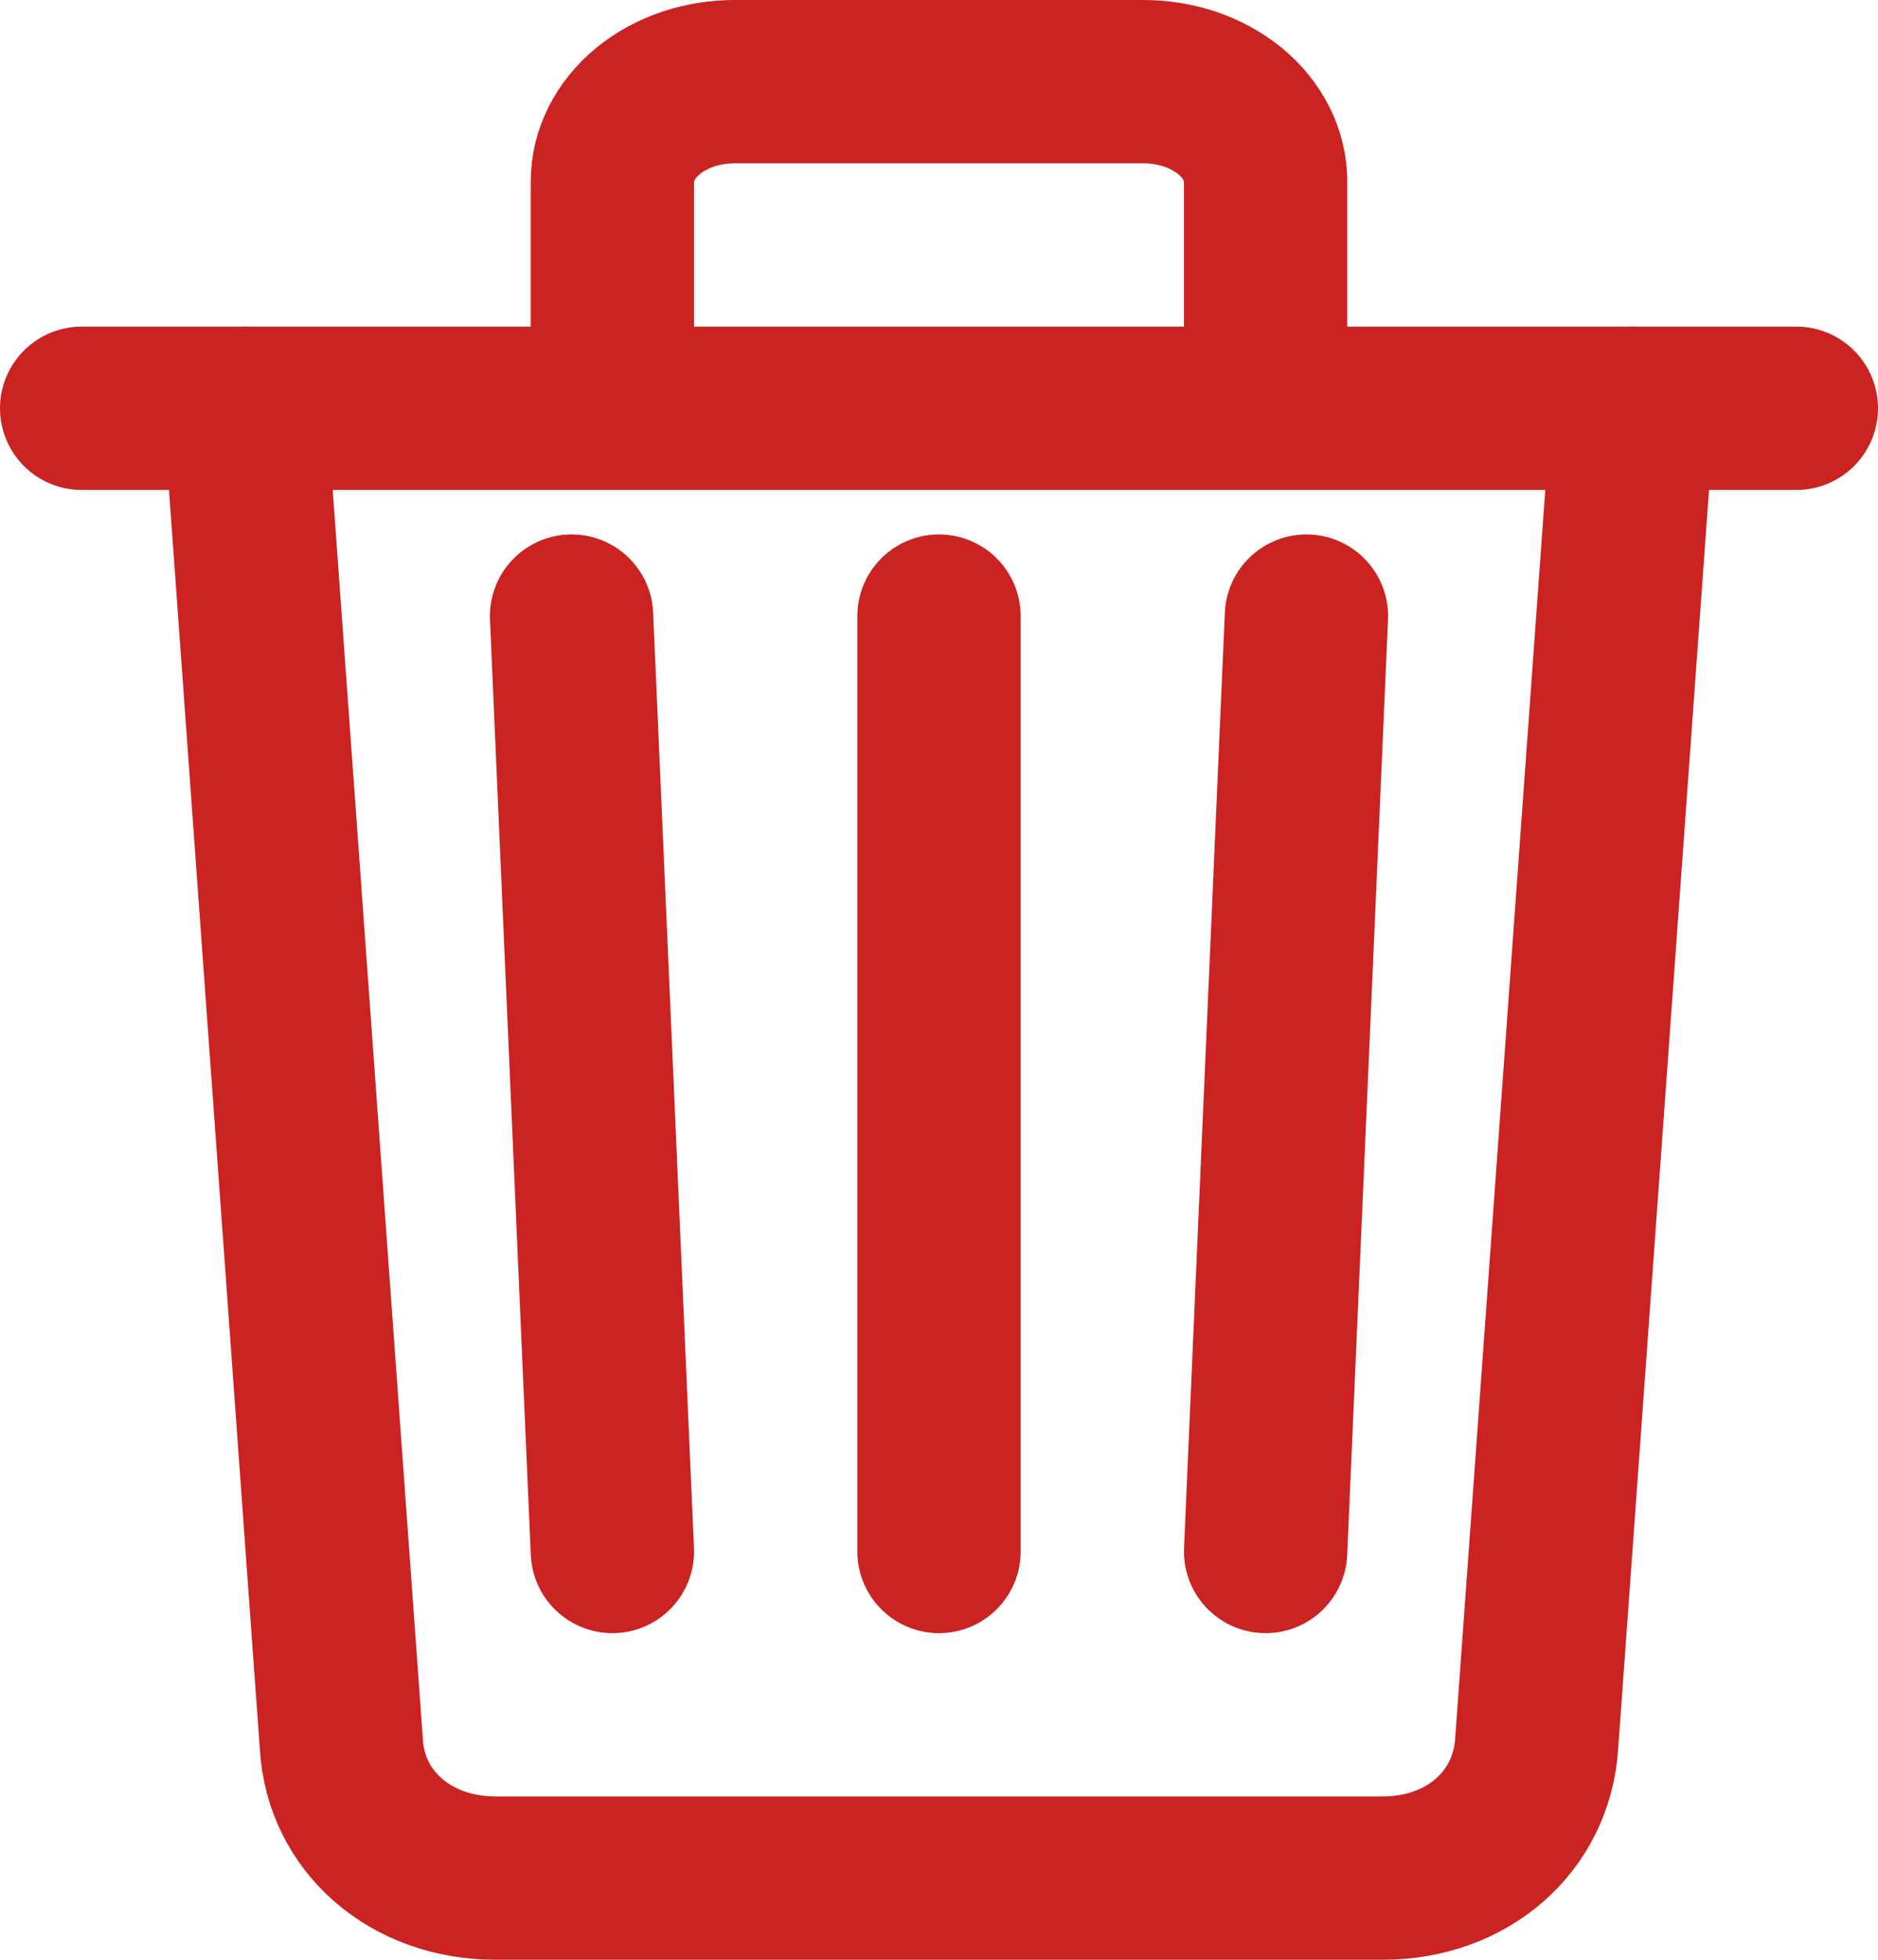 <svg width="23" height="24" viewBox="0 0 23 24" fill="none" xmlns="http://www.w3.org/2000/svg">
<path d="M3 5L4.181 21.364C4.237 22.309 5.031 23 6.069 23H16.931C17.974 23 18.753 22.309 18.819 21.364L20 5" stroke="#CB2222" stroke-width="2" stroke-linecap="round" stroke-linejoin="round"/>
<path d="M1 5H22H1Z" fill="black"/>
<path d="M1 5H22" stroke="#CB2222" stroke-width="2" stroke-miterlimit="10" stroke-linecap="round"/>
<path d="M7.5 4.273V2.227C7.499 2.066 7.538 1.906 7.613 1.757C7.688 1.608 7.799 1.472 7.938 1.358C8.077 1.244 8.243 1.154 8.425 1.092C8.608 1.031 8.803 1 9 1H14C14.197 1 14.393 1.031 14.575 1.092C14.757 1.154 14.922 1.244 15.062 1.358C15.201 1.472 15.312 1.608 15.387 1.757C15.462 1.906 15.501 2.066 15.5 2.227V4.273M11.5 7.545V19M7 7.545L7.5 19M16 7.545L15.5 19" stroke="#CB2222" stroke-width="2" stroke-linecap="round" stroke-linejoin="round"/>
</svg>
